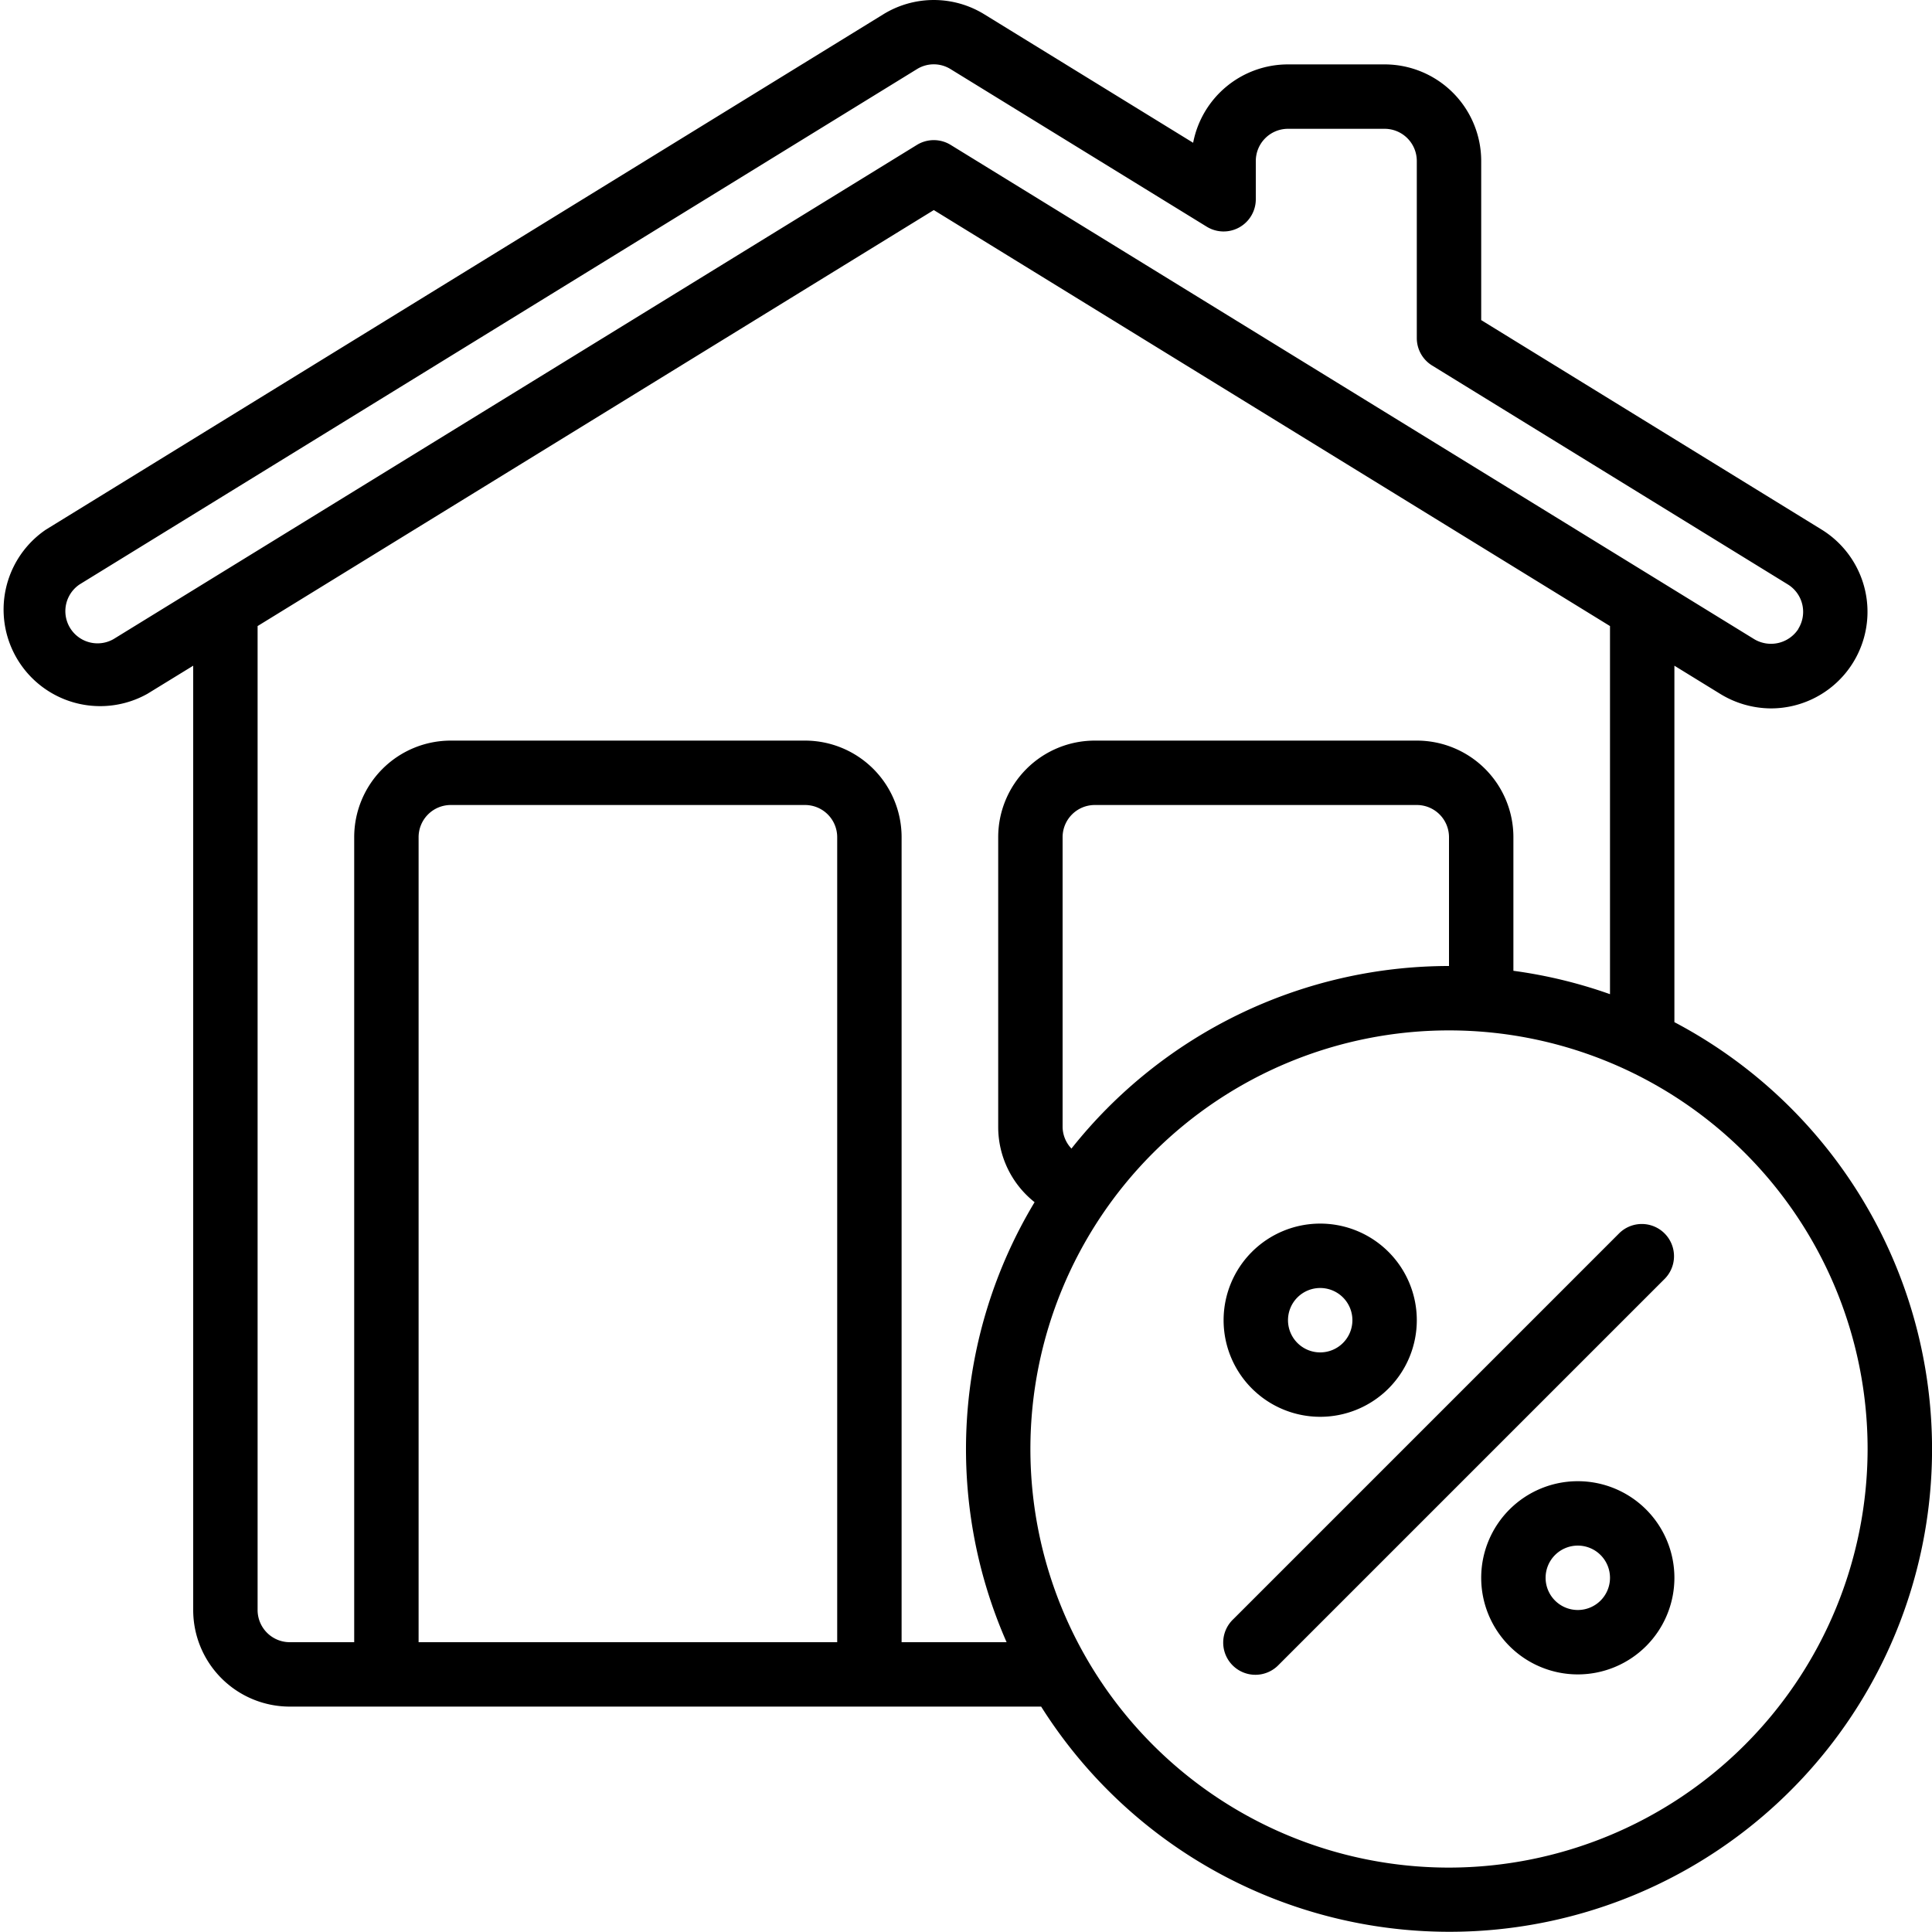 <?xml version="1.0" encoding="UTF-8"?>
<svg xmlns="http://www.w3.org/2000/svg" viewBox="0 0 60 60" width="512" height="512"><g id="Icons"><path d="M52,31.744V20.674l1.434.882A3.035,3.035,0,0,0,55,22a3,3,0,0,0,1.574-5.552L46,9.941V5a3,3,0,0,0-3-3H40a3,3,0,0,0-2.946,2.434L30.574.448a2.99,2.99,0,0,0-3.148,0l-26,16a3,3,0,0,0,3.15,5.1L6,20.674V50a3,3,0,0,0,3,3H32.334A14.989,14.989,0,1,0,52,31.744ZM3.524,19.849a1,1,0,0,1-1.051-1.7l26-16a.989.989,0,0,1,1.052,0l7.951,4.891A1,1,0,0,0,39,6.19V5a1,1,0,0,1,1-1h3a1,1,0,0,1,1,1v5.5a1,1,0,0,0,.477.852l11.049,6.8a1,1,0,0,1,.324,1.373l0,.007a1.014,1.014,0,0,1-1.371.318L29.524,4.5a1,1,0,0,0-1.048,0ZM13,51V26a1,1,0,0,1,1-1H25a1,1,0,0,1,1,1V51Zm15,0V26a3,3,0,0,0-3-3H14a3,3,0,0,0-3,3V51H9a1,1,0,0,1-1-1V19.443L29,6.524,50,19.443V30.875a14.9,14.9,0,0,0-3-.726V26a3,3,0,0,0-3-3H34a3,3,0,0,0-3,3v9a2.979,2.979,0,0,0,1.13,2.335A14.877,14.877,0,0,0,31.261,51Zm5.275-15.33A.992.992,0,0,1,33,35V26a1,1,0,0,1,1-1H44a1,1,0,0,1,1,1v4A14.972,14.972,0,0,0,33.275,35.67ZM45,58A13,13,0,1,1,58,45,13.015,13.015,0,0,1,45,58Z"/><path d="M50.293,38.293l-12,12a1,1,0,1,0,1.414,1.414l12-12a1,1,0,0,0-1.414-1.414Z"/><path d="M41,44a3,3,0,1,0-3-3A3,3,0,0,0,41,44Zm0-4a1,1,0,1,1-1,1A1,1,0,0,1,41,40Z"/><path d="M49,46a3,3,0,1,0,3,3A3,3,0,0,0,49,46Zm0,4a1,1,0,1,1,1-1A1,1,0,0,1,49,50Z"/></g></svg>
